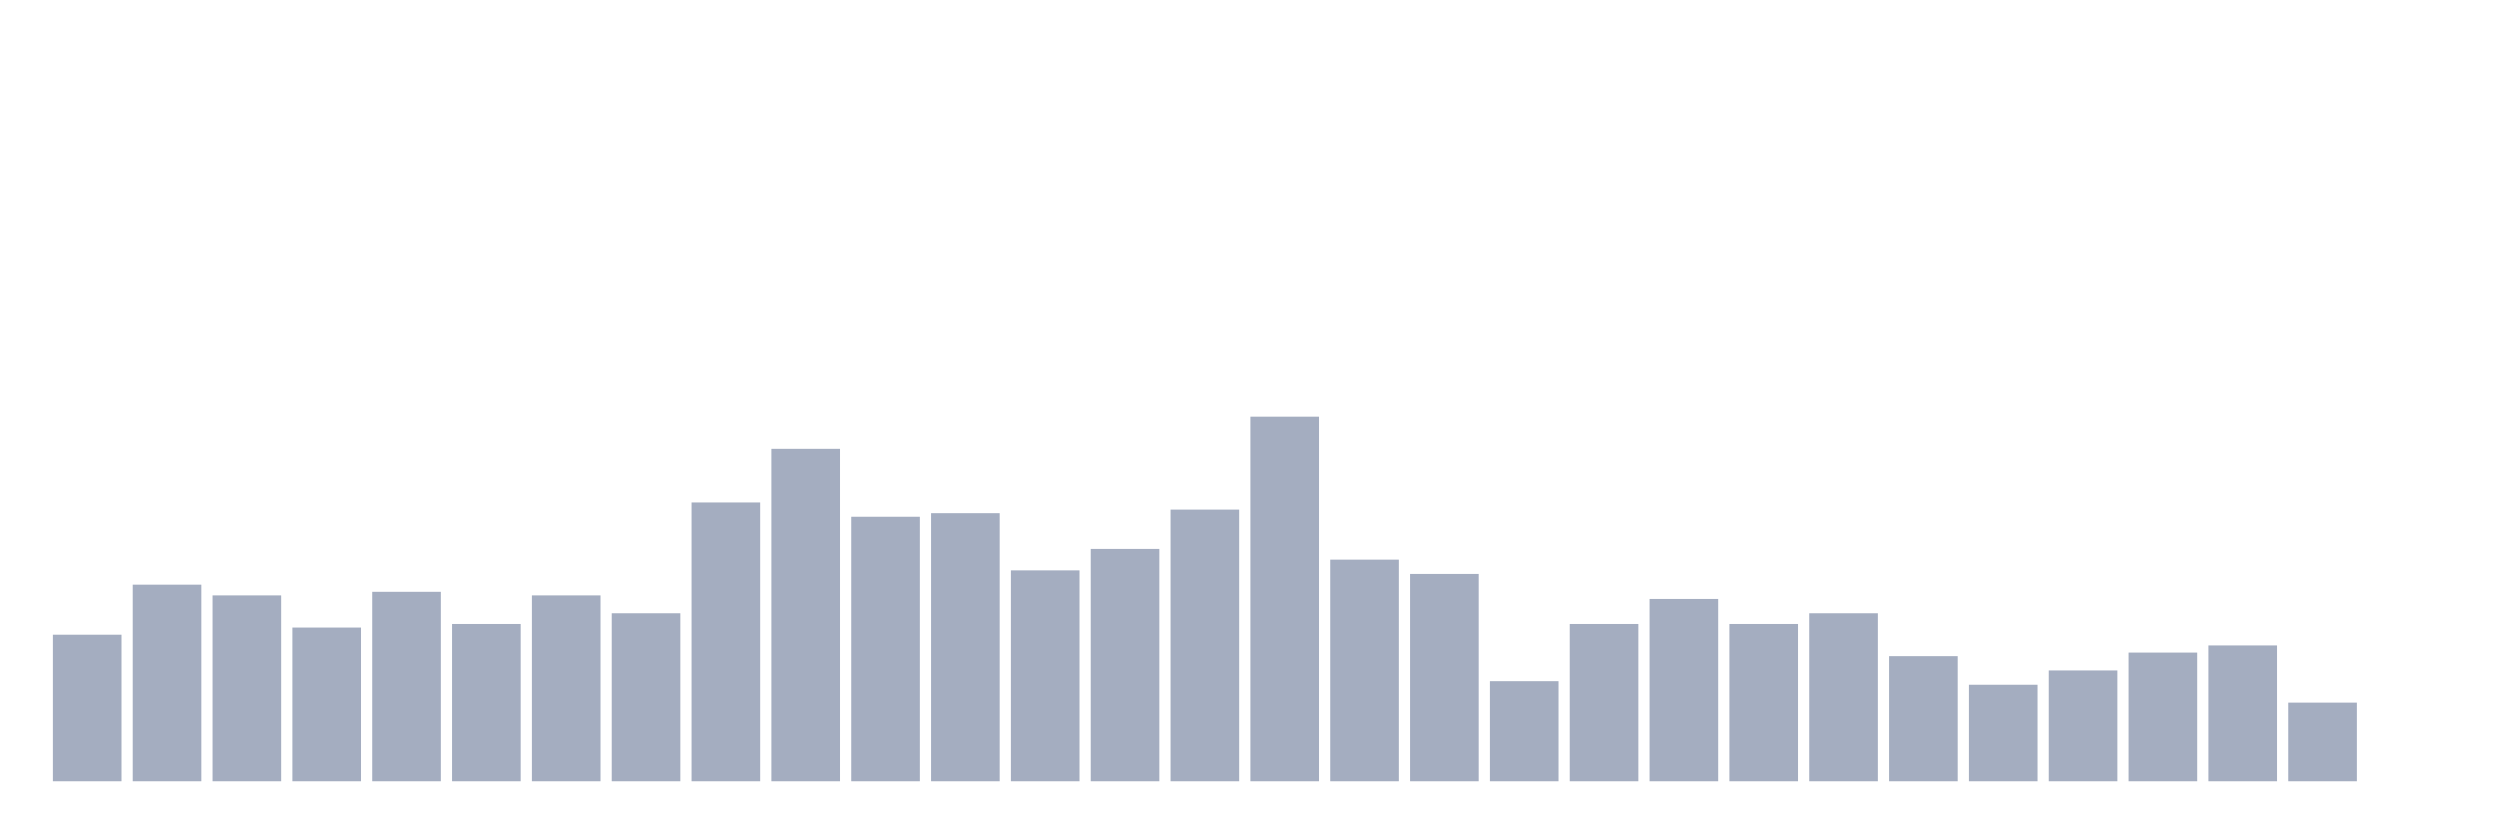 <svg xmlns="http://www.w3.org/2000/svg" viewBox="0 0 480 160"><g transform="translate(10,10)"><rect class="bar" x="0.153" width="13.175" y="111.863" height="28.137" fill="rgb(164,173,192)"></rect><rect class="bar" x="15.482" width="13.175" y="102.255" height="37.745" fill="rgb(164,173,192)"></rect><rect class="bar" x="30.81" width="13.175" y="104.314" height="35.686" fill="rgb(164,173,192)"></rect><rect class="bar" x="46.138" width="13.175" y="110.49" height="29.51" fill="rgb(164,173,192)"></rect><rect class="bar" x="61.466" width="13.175" y="103.627" height="36.373" fill="rgb(164,173,192)"></rect><rect class="bar" x="76.794" width="13.175" y="109.804" height="30.196" fill="rgb(164,173,192)"></rect><rect class="bar" x="92.123" width="13.175" y="104.314" height="35.686" fill="rgb(164,173,192)"></rect><rect class="bar" x="107.451" width="13.175" y="107.745" height="32.255" fill="rgb(164,173,192)"></rect><rect class="bar" x="122.779" width="13.175" y="86.471" height="53.529" fill="rgb(164,173,192)"></rect><rect class="bar" x="138.107" width="13.175" y="76.176" height="63.824" fill="rgb(164,173,192)"></rect><rect class="bar" x="153.436" width="13.175" y="89.216" height="50.784" fill="rgb(164,173,192)"></rect><rect class="bar" x="168.764" width="13.175" y="88.529" height="51.471" fill="rgb(164,173,192)"></rect><rect class="bar" x="184.092" width="13.175" y="99.51" height="40.49" fill="rgb(164,173,192)"></rect><rect class="bar" x="199.42" width="13.175" y="95.392" height="44.608" fill="rgb(164,173,192)"></rect><rect class="bar" x="214.748" width="13.175" y="87.843" height="52.157" fill="rgb(164,173,192)"></rect><rect class="bar" x="230.077" width="13.175" y="70" height="70" fill="rgb(164,173,192)"></rect><rect class="bar" x="245.405" width="13.175" y="97.451" height="42.549" fill="rgb(164,173,192)"></rect><rect class="bar" x="260.733" width="13.175" y="100.196" height="39.804" fill="rgb(164,173,192)"></rect><rect class="bar" x="276.061" width="13.175" y="120.784" height="19.216" fill="rgb(164,173,192)"></rect><rect class="bar" x="291.39" width="13.175" y="109.804" height="30.196" fill="rgb(164,173,192)"></rect><rect class="bar" x="306.718" width="13.175" y="105" height="35" fill="rgb(164,173,192)"></rect><rect class="bar" x="322.046" width="13.175" y="109.804" height="30.196" fill="rgb(164,173,192)"></rect><rect class="bar" x="337.374" width="13.175" y="107.745" height="32.255" fill="rgb(164,173,192)"></rect><rect class="bar" x="352.702" width="13.175" y="115.98" height="24.02" fill="rgb(164,173,192)"></rect><rect class="bar" x="368.031" width="13.175" y="121.471" height="18.529" fill="rgb(164,173,192)"></rect><rect class="bar" x="383.359" width="13.175" y="118.725" height="21.275" fill="rgb(164,173,192)"></rect><rect class="bar" x="398.687" width="13.175" y="115.294" height="24.706" fill="rgb(164,173,192)"></rect><rect class="bar" x="414.015" width="13.175" y="113.922" height="26.078" fill="rgb(164,173,192)"></rect><rect class="bar" x="429.344" width="13.175" y="124.902" height="15.098" fill="rgb(164,173,192)"></rect><rect class="bar" x="444.672" width="13.175" y="140" height="0" fill="rgb(164,173,192)"></rect></g></svg>